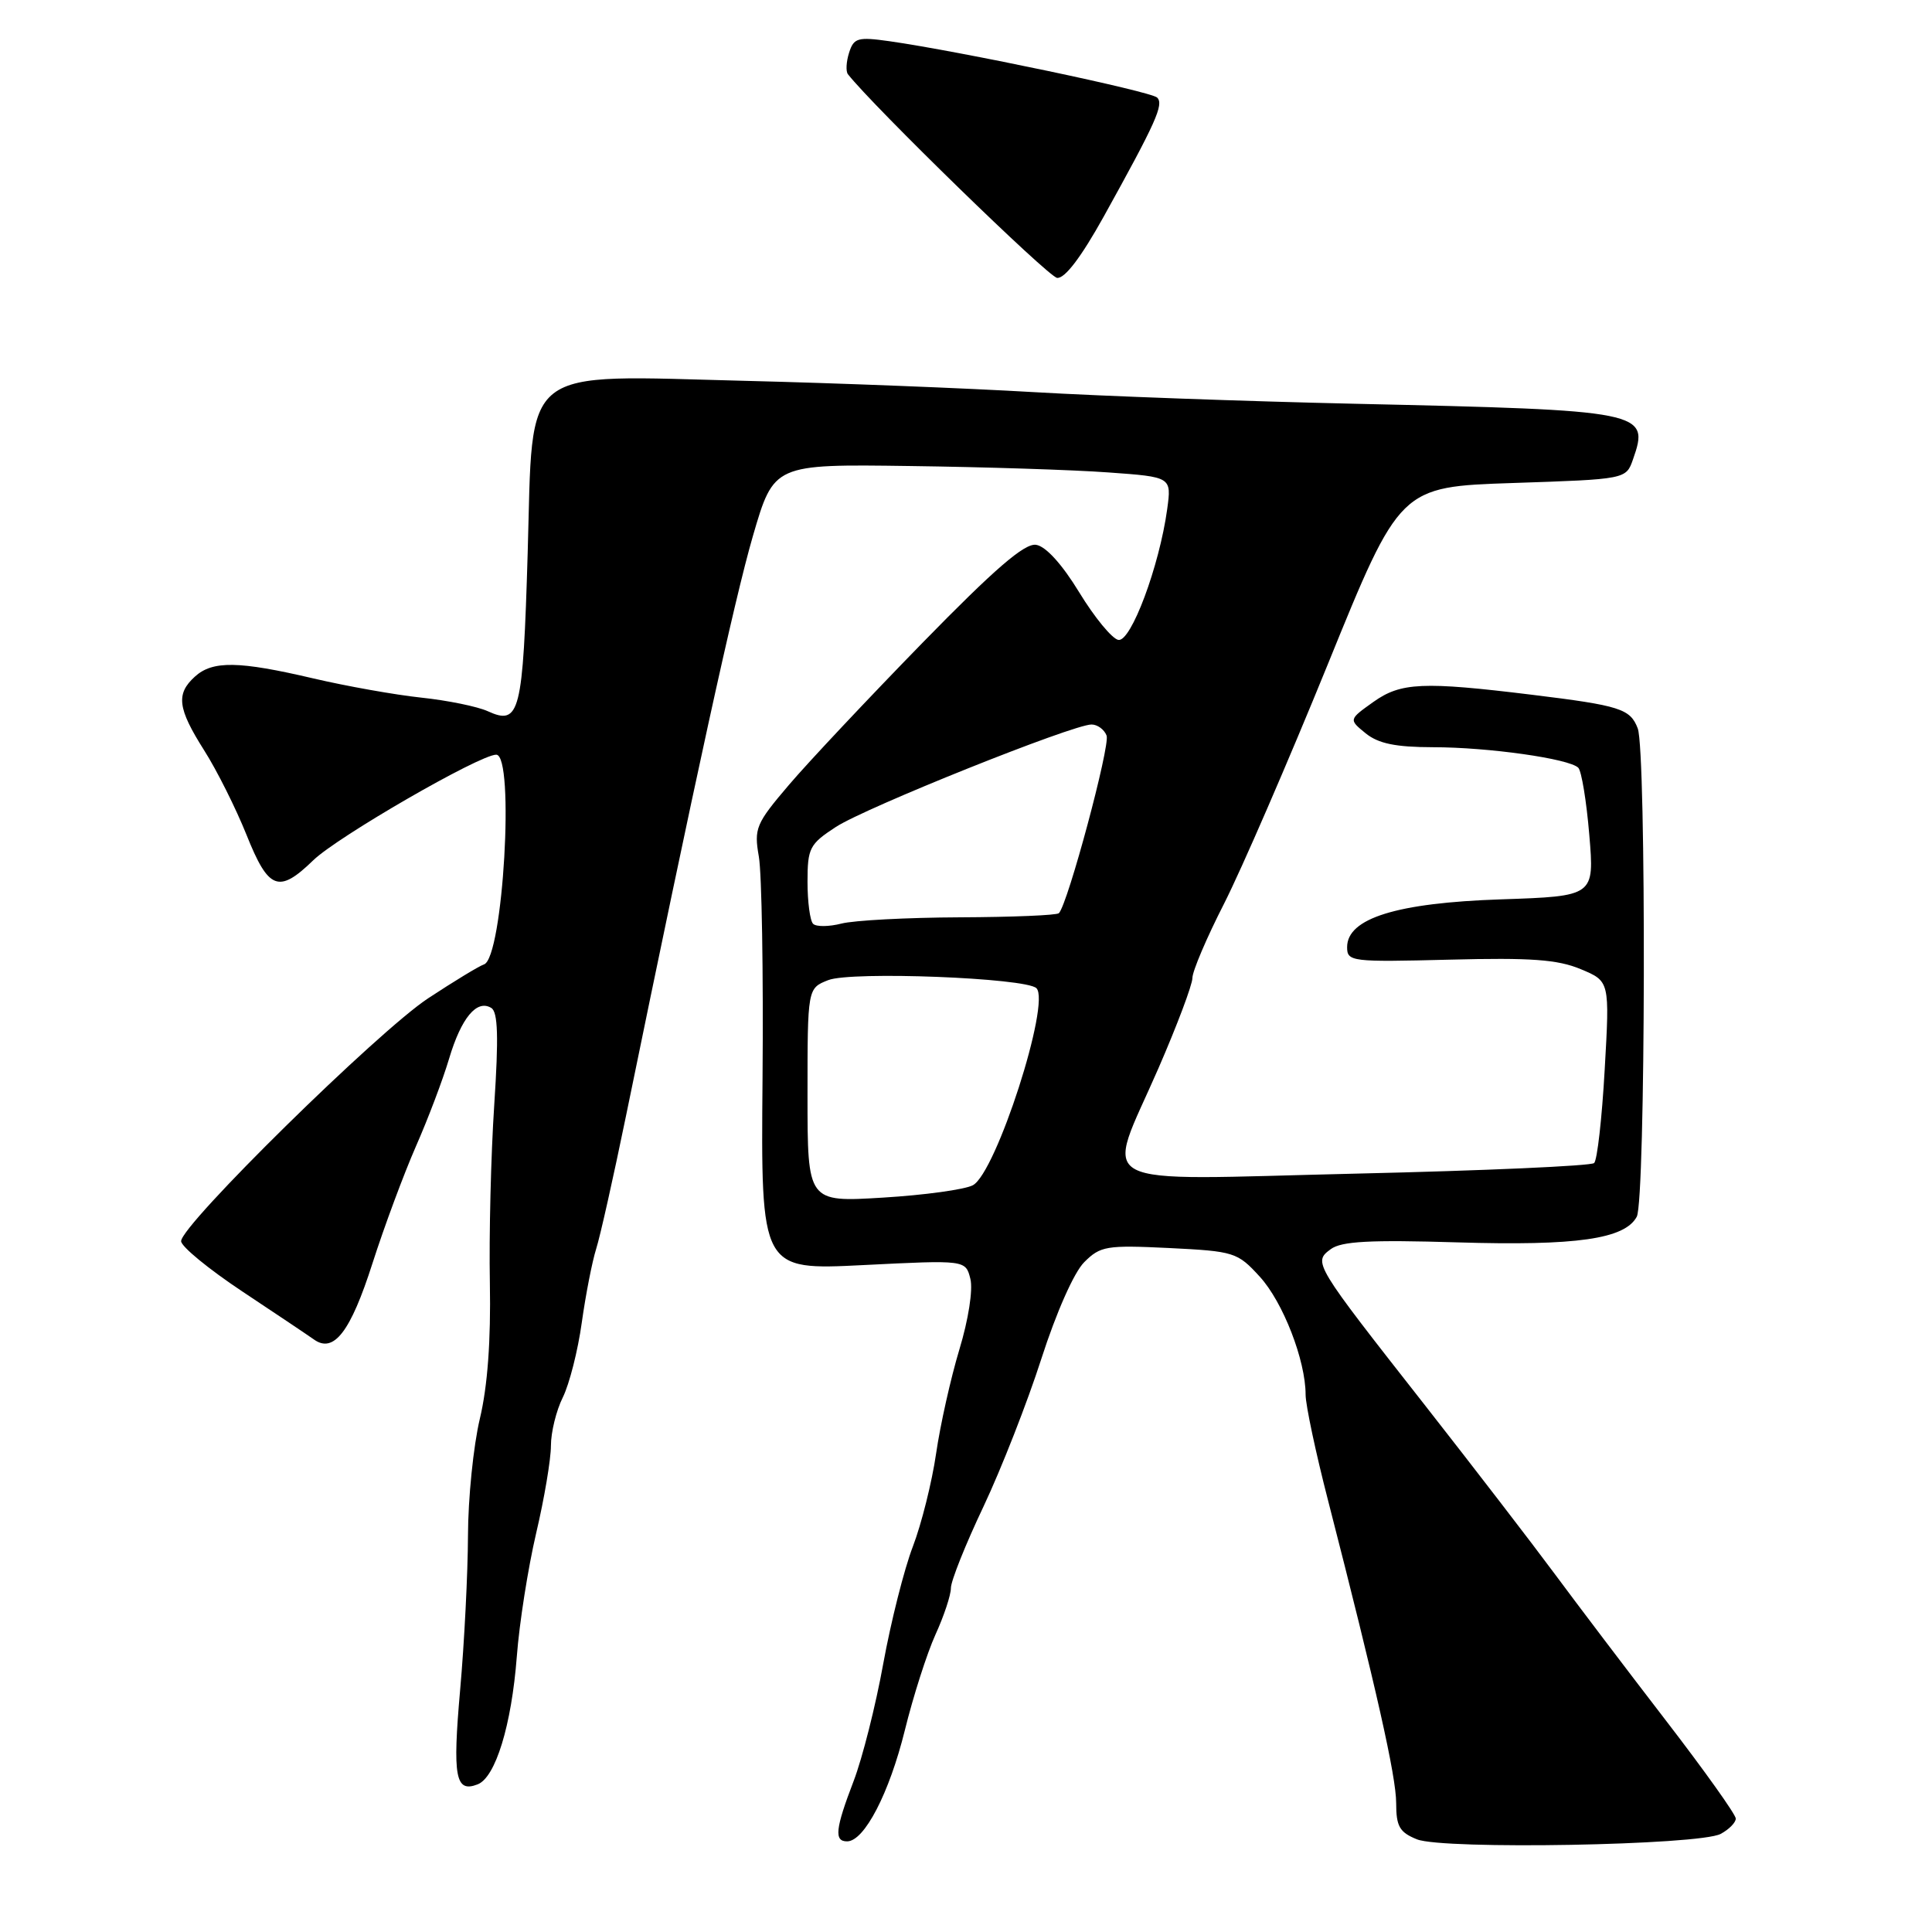 <?xml version="1.0" encoding="UTF-8" standalone="no"?>
<!DOCTYPE svg PUBLIC "-//W3C//DTD SVG 1.1//EN" "http://www.w3.org/Graphics/SVG/1.1/DTD/svg11.dtd" >
<svg xmlns="http://www.w3.org/2000/svg" xmlns:xlink="http://www.w3.org/1999/xlink" version="1.1" viewBox="0 0 256 256">
 <g >
 <path fill="currentColor"
d=" M 228.00 243.00 C 229.10 242.41 230.00 241.50 230.00 240.97 C 230.00 240.44 225.84 234.60 220.75 227.99 C 215.66 221.38 209.03 212.63 206.00 208.54 C 202.97 204.45 195.27 194.44 188.89 186.30 C 174.05 167.39 173.97 167.27 176.33 165.52 C 177.75 164.47 181.52 164.27 193.09 164.62 C 208.88 165.10 215.30 164.18 216.88 161.22 C 218.05 159.04 218.16 99.55 217.01 96.52 C 216.02 93.92 214.67 93.49 203.00 92.06 C 188.53 90.29 185.62 90.42 181.98 93.01 C 178.71 95.34 178.71 95.34 180.96 97.17 C 182.64 98.53 184.93 99.00 189.86 99.01 C 197.23 99.01 207.93 100.53 209.13 101.73 C 209.56 102.16 210.22 106.17 210.59 110.63 C 211.27 118.75 211.27 118.75 198.88 119.17 C 185.08 119.63 178.50 121.68 178.50 125.50 C 178.50 127.42 179.05 127.49 192.06 127.16 C 202.83 126.88 206.41 127.14 209.46 128.42 C 213.30 130.02 213.30 130.02 212.63 141.73 C 212.27 148.17 211.64 153.74 211.23 154.11 C 210.83 154.49 196.66 155.12 179.75 155.51 C 143.66 156.35 146.42 157.82 153.50 141.55 C 155.97 135.87 158.00 130.48 158.00 129.59 C 158.00 128.69 159.89 124.25 162.20 119.73 C 164.50 115.20 170.69 100.93 175.95 88.00 C 185.50 64.50 185.50 64.50 200.48 64.00 C 215.46 63.50 215.46 63.50 216.38 60.87 C 218.62 54.49 217.94 54.36 179.50 53.50 C 165.20 53.18 146.07 52.49 137.00 51.96 C 127.92 51.43 110.83 50.76 99.00 50.47 C 68.59 49.71 70.66 48.08 69.92 73.29 C 69.29 94.54 68.88 96.18 64.61 94.23 C 63.26 93.62 59.32 92.81 55.83 92.44 C 52.35 92.07 45.90 90.92 41.50 89.89 C 31.63 87.58 28.18 87.52 25.83 89.65 C 23.29 91.95 23.53 93.86 27.05 99.42 C 28.73 102.06 31.25 107.10 32.66 110.61 C 35.58 117.92 36.92 118.44 41.50 114.00 C 44.72 110.87 63.56 100.00 65.75 100.00 C 68.23 100.00 66.66 126.95 64.13 127.79 C 63.49 128.00 60.15 130.03 56.73 132.28 C 50.10 136.65 24.00 162.31 24.00 164.46 C 24.00 165.17 27.65 168.16 32.10 171.12 C 36.56 174.08 40.84 176.95 41.60 177.49 C 44.23 179.37 46.45 176.47 49.35 167.41 C 50.92 162.51 53.52 155.53 55.11 151.90 C 56.71 148.27 58.69 143.04 59.51 140.27 C 61.12 134.87 63.19 132.38 65.10 133.56 C 65.98 134.10 66.08 137.41 65.49 146.40 C 65.05 153.05 64.79 163.68 64.91 170.00 C 65.05 177.63 64.61 183.69 63.58 188.00 C 62.73 191.57 62.02 198.55 62.01 203.50 C 61.99 208.45 61.53 217.64 60.97 223.93 C 59.95 235.48 60.34 237.58 63.28 236.44 C 65.66 235.53 67.78 228.60 68.48 219.50 C 68.81 215.10 69.97 207.75 71.04 203.17 C 72.12 198.59 73.00 193.37 73.00 191.57 C 73.00 189.78 73.71 186.89 74.58 185.15 C 75.44 183.41 76.58 178.95 77.09 175.24 C 77.61 171.53 78.47 167.15 78.99 165.50 C 79.52 163.85 81.28 155.97 82.92 148.00 C 92.06 103.43 97.31 79.46 99.77 71.00 C 102.54 61.50 102.54 61.50 120.52 61.75 C 130.41 61.88 142.27 62.26 146.87 62.60 C 155.24 63.20 155.24 63.20 154.66 67.46 C 153.62 75.04 149.85 85.12 148.18 84.79 C 147.35 84.63 145.02 81.80 143.01 78.50 C 140.73 74.76 138.57 72.38 137.28 72.19 C 135.75 71.97 131.83 75.35 122.22 85.19 C 115.08 92.51 107.12 100.97 104.54 104.00 C 100.15 109.15 99.90 109.76 100.55 113.50 C 100.94 115.70 101.16 128.93 101.04 142.91 C 100.82 168.31 100.82 168.31 114.39 167.63 C 127.95 166.95 127.95 166.95 128.58 169.46 C 128.94 170.90 128.32 174.87 127.12 178.82 C 125.98 182.60 124.59 188.80 124.04 192.59 C 123.49 196.39 122.10 201.94 120.96 204.92 C 119.81 207.91 118.05 214.88 117.04 220.42 C 116.04 225.97 114.27 232.97 113.11 236.00 C 110.68 242.34 110.50 244.00 112.25 243.99 C 114.53 243.98 117.83 237.61 119.89 229.29 C 121.00 224.78 122.83 219.07 123.95 216.60 C 125.08 214.13 126.00 211.35 126.00 210.42 C 126.00 209.49 127.94 204.63 130.32 199.62 C 132.69 194.60 136.14 185.79 137.99 180.03 C 139.96 173.91 142.31 168.60 143.66 167.25 C 145.81 165.10 146.60 164.97 154.92 165.37 C 163.55 165.80 163.97 165.93 166.92 169.16 C 170.00 172.52 173.00 180.25 173.00 184.81 C 173.00 186.16 174.34 192.49 175.99 198.88 C 182.37 223.72 185.00 235.39 185.00 238.93 C 185.00 242.02 185.45 242.79 187.75 243.72 C 191.25 245.12 225.18 244.51 228.00 243.00 Z  M 146.22 28.75 C 153.19 16.18 154.24 13.84 153.33 12.93 C 152.52 12.12 127.20 6.79 117.85 5.46 C 113.66 4.87 113.13 5.02 112.51 6.98 C 112.13 8.17 112.06 9.45 112.35 9.83 C 115.70 14.10 138.89 36.69 140.07 36.82 C 141.09 36.94 143.26 34.07 146.22 28.75 Z  M 107.00 145.13 C 107.00 130.95 107.00 130.95 109.75 129.87 C 112.82 128.67 135.93 129.57 137.33 130.94 C 139.26 132.84 131.99 155.40 128.91 157.05 C 127.85 157.62 122.48 158.36 116.99 158.69 C 107.00 159.30 107.00 159.30 107.00 145.13 Z  M 107.74 122.41 C 107.33 122.00 107.00 119.50 107.00 116.85 C 107.00 112.38 107.27 111.85 110.75 109.58 C 114.68 107.01 142.16 96.00 144.63 96.00 C 145.42 96.00 146.32 96.66 146.63 97.47 C 147.13 98.78 141.50 119.77 140.31 121.00 C 140.05 121.28 134.13 121.52 127.17 121.55 C 120.20 121.58 113.15 121.95 111.49 122.38 C 109.84 122.80 108.15 122.82 107.74 122.41 Z "/>
</g>
</svg>